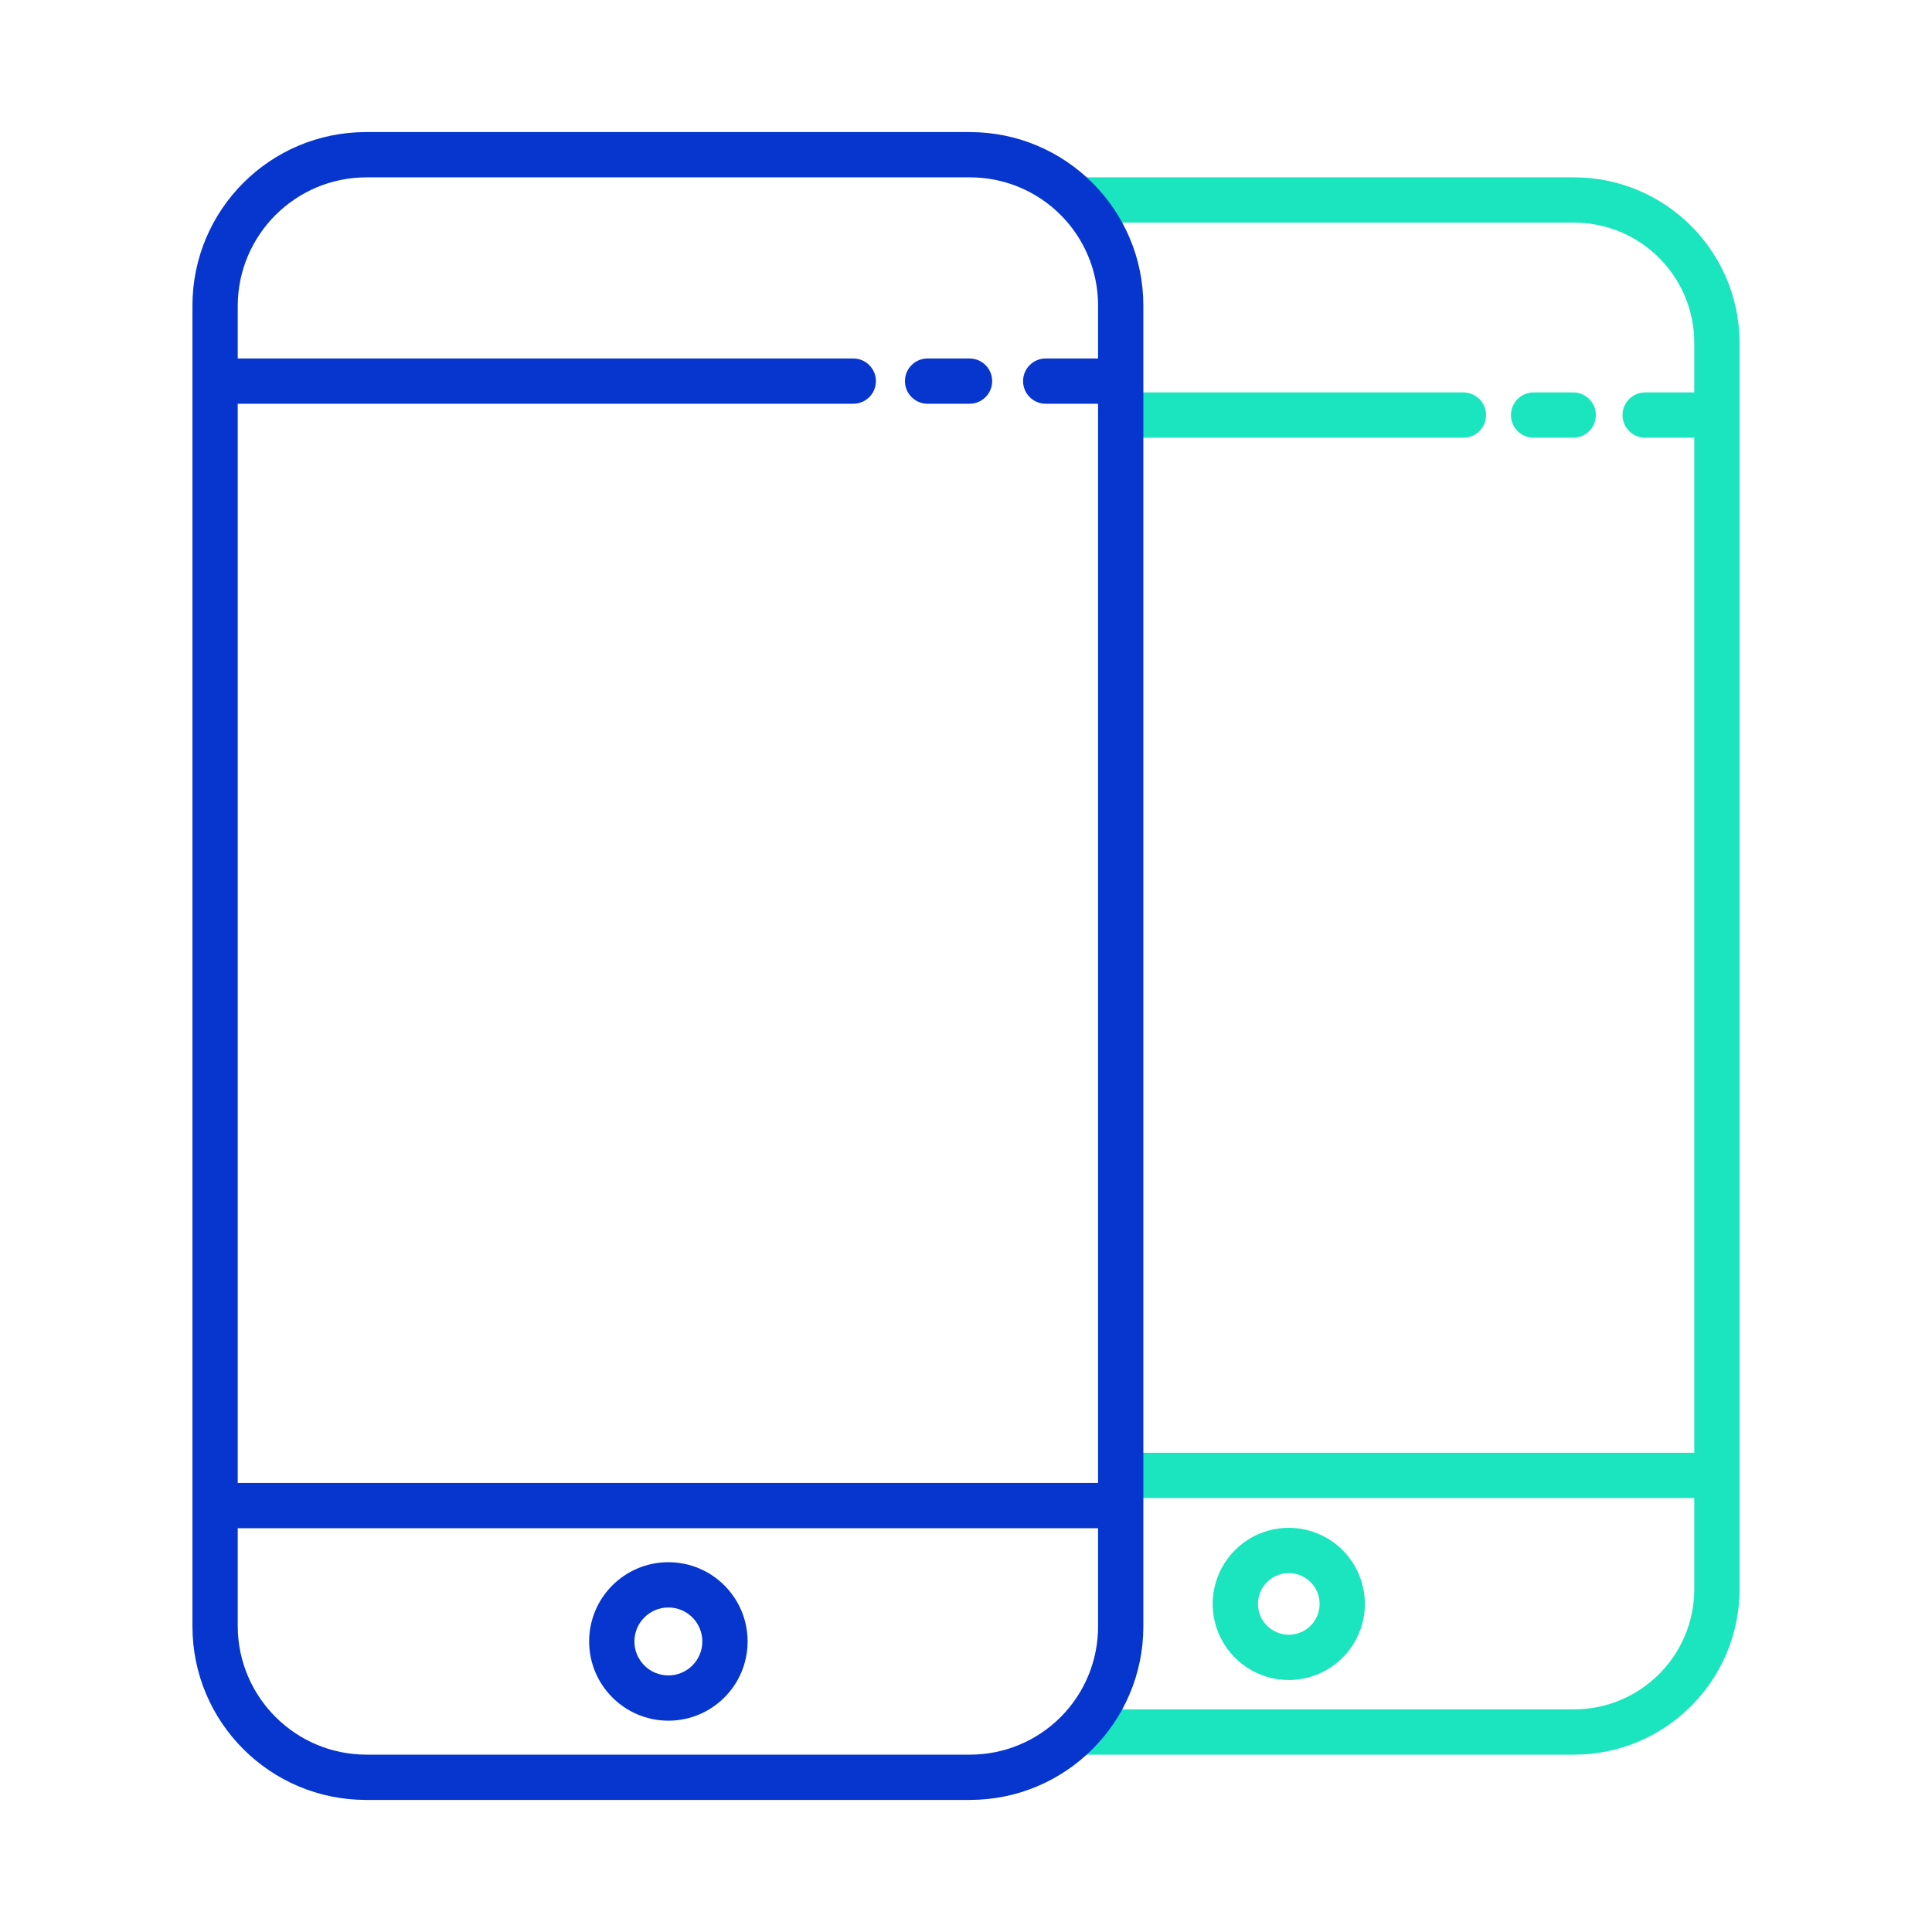 <svg version="1.1" xmlns="http://www.w3.org/2000/svg" xmlns:xlink="http://www.w3.org/1999/xlink" width="512px" height="512px" viewBox="0,0,256,256"><g fill="none" fill-rule="nonzero" stroke="none" stroke-width="1" stroke-linecap="butt" stroke-linejoin="miter" stroke-miterlimit="10" stroke-dasharray="" stroke-dashoffset="0" font-family="none" font-weight="none" font-size="none" text-anchor="none" style="mix-blend-mode: normal"><g transform="scale(0.5,0.5)"><path d="M245.819,107h11.116c3.314,0 6,-2.686 6,-6c0,-3.314 -2.686,-6 -6,-6h-11.116c-3.314,0 -6,2.686 -6,6c0,3.314 2.686,6 6,6z" fill="#0636ce"></path><path d="M177.125,456c11.598,0 21,-9.402 21,-21c0,-11.598 -9.402,-21 -21,-21c-11.598,0 -21,9.402 -21,21c0.013,11.593 9.407,20.987 21,21zM177.125,426c4.971,0 9,4.029 9,9c0,4.971 -4.029,9 -9,9c-4.971,0 -9,-4.029 -9,-9c0.006,-4.968 4.032,-8.994 9,-9z" fill="#0636ce"></path><path d="M417.1,47h-132.1v12h132.1c17.555,-0.015 31.817,14.167 31.9,31.722v13.278h-13.014c-3.314,0 -6,2.686 -6,6c0,3.314 2.686,6 6,6h13.014v269h-151v12h151v24.278c-0.083,17.555 -14.345,31.737 -31.9,31.722h-132.1v12h132.1c24.179,0.007 43.809,-19.543 43.9,-43.722v-330.556c-0.091,-24.179 -19.721,-43.729 -43.9,-43.722z" fill="#1ae5be"></path><path d="M416.918,116c3.314,0 6,-2.686 6,-6c0,-3.314 -2.686,-6 -6,-6h-10.5c-3.314,0 -6,2.686 -6,6c0,3.314 2.686,6 6,6z" fill="#1ae5be"></path><path d="M387.819,116c3.314,0 6,-2.686 6,-6c0,-3.314 -2.686,-6 -6,-6h-90.625c-3.314,0 -6,2.686 -6,6c0,3.314 2.686,6 6,6z" fill="#1ae5be"></path><path d="M361.708,425.056c0,-8.157 -4.913,-15.511 -12.449,-18.633c-7.536,-3.122 -16.21,-1.396 -21.978,4.371c-5.768,5.768 -7.493,14.442 -4.371,21.978c3.122,7.536 10.476,12.449 18.633,12.449c11.132,-0.013 20.153,-9.034 20.166,-20.166zM333.375,425.056c-0,-3.303 1.989,-6.282 5.041,-7.546c3.052,-1.264 6.565,-0.566 8.901,1.77c2.336,2.336 3.035,5.849 1.771,8.9c-1.264,3.052 -4.242,5.042 -7.545,5.042c-4.508,-0.005 -8.161,-3.658 -8.167,-8.166z" fill="#1ae5be"></path><path d="M303,81c0,-25.405 -20.595,-46 -46,-46h-160c-25.405,0 -46,20.595 -46,46v350c0,25.405 20.595,46 46,46h160c25.405,0 46,-20.595 46,-46zM97.125,47h160c9.001,0.015 17.628,3.606 23.981,9.982c6.353,6.377 9.912,15.016 9.894,24.018v14h-13.875c-3.314,0 -6,2.686 -6,6c0,3.314 2.686,6 6,6h13.875v286h-228v-286h163.125c3.314,0 6,-2.686 6,-6c0,-3.314 -2.686,-6 -6,-6h-163.125v-14c0.08,-18.793 15.332,-33.989 34.125,-34zM63,405h228v26c0.018,9.001 -3.541,17.641 -9.894,24.018c-6.353,6.377 -14.98,9.967 -23.981,9.982h-160c-18.793,-0.011 -34.045,-15.207 -34.125,-34z" fill="#0636ce"></path></g></g></svg>